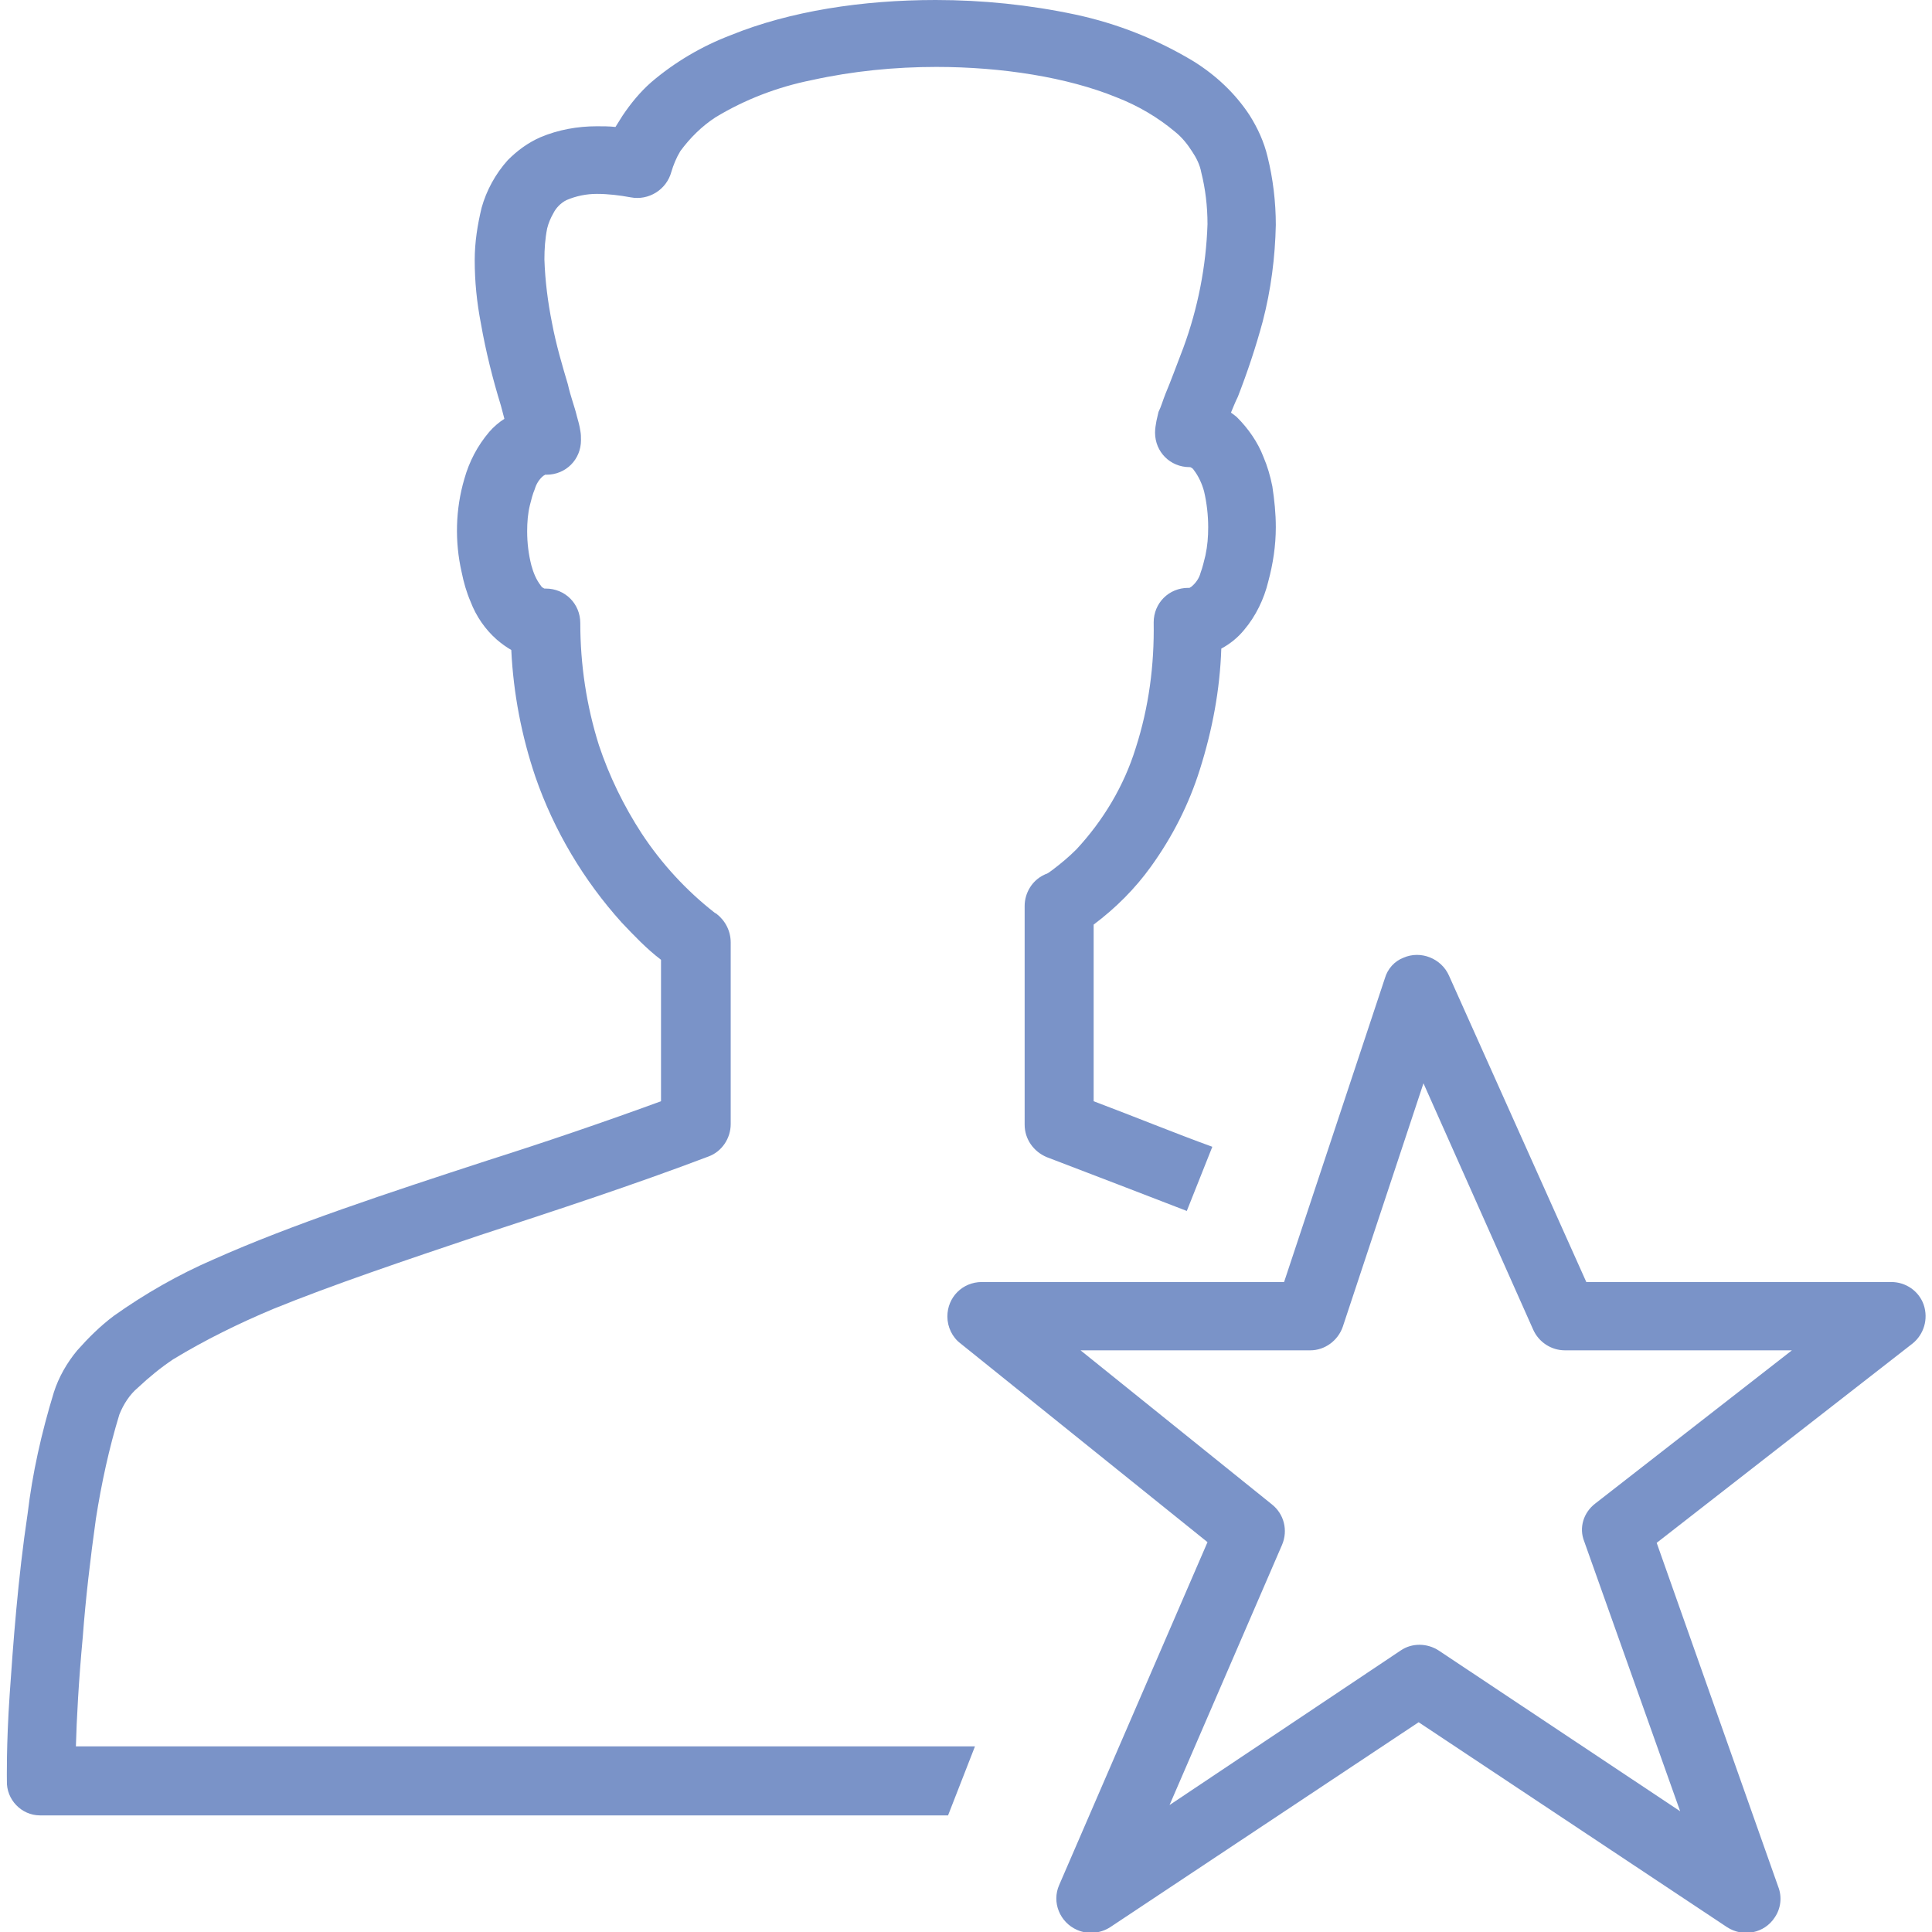 <?xml version="1.0" encoding="utf-8"?>
<!-- Generator: Adobe Illustrator 21.0.0, SVG Export Plug-In . SVG Version: 6.00 Build 0)  -->
<svg version="1.1" id="Layer_1" xmlns="http://www.w3.org/2000/svg" xmlns:xlink="http://www.w3.org/1999/xlink" x="0px" y="0px"
	 viewBox="0 0 280 280" style="enable-background:new 0 0 280 280;" xml:space="preserve">
<style type="text/css">
	.st0{fill-opacity:0;}
	.st1{fill:#7A93C8;}
</style>
<title>btn-icons-customer</title>
<g id="Layer_1-2">
	<rect class="st0" width="280" height="280"/>
</g>
<polygon class="st1" points="19.4,178.2 19.5,178.2 19.5,178.2 "/>
<g>
	<path class="st1" d="M278.8,189.1c-0.7-2-2.6-3.3-4.7-3.3h-44.2L210,141.4c-1.1-2.5-4.1-3.7-6.6-2.6l0,0c-1.3,0.5-2.3,1.6-2.7,3
		l-14.6,44h-43.8c-2.8,0-5,2.2-5,5l0,0c0,1.5,0.7,3,1.9,3.9l35.8,28.8l-21.5,49.7c-1.1,2.5,0.1,5.4,2.6,6.5c1.6,0.7,3.4,0.5,4.8-0.4
		l44.7-29.7l44.7,29.7c2.3,1.5,5.4,0.9,6.9-1.4c0.9-1.3,1.1-3,0.5-4.5l-17.6-49.8l37.1-28.9C278.8,193.4,279.5,191.2,278.8,189.1z
		 M231.2,217.9c-1.7,1.3-2.4,3.5-1.6,5.5l13.9,39.1l-35-23.3c-1.7-1.1-3.9-1.1-5.5,0l-33.5,22.4l16.3-37.7c0.9-2.1,0.3-4.5-1.5-5.9
		l-27.7-22.3h33.3c2.1,0,4-1.4,4.7-3.4l11.7-35.3l15.9,35.7c0.8,1.8,2.6,3,4.6,3h32.9L231.2,217.9z"/>
	<path class="st1" d="M184.4,70.5c-0.3-1.5-0.7-2.9-1.3-4.3c-0.8-2.1-2.2-4.1-3.8-5.7c-0.2-0.2-0.5-0.4-0.9-0.7
		c0.3-0.7,0.6-1.5,1-2.3c1.4-3.6,2.6-7.2,3.6-10.9c1.2-4.6,1.8-9.3,1.9-14c0-3.3-0.4-6.7-1.2-9.9c-0.5-2.1-1.4-4.1-2.6-6
		c-2.1-3.2-4.9-5.8-8.1-7.8c-5.3-3.2-11.1-5.5-17.2-6.8C149.2,0.7,142.4,0,135.6,0c-10.6,0-21.1,1.6-29.7,5.1
		c-4.2,1.6-8.1,3.9-11.5,6.8c-1.6,1.4-3,3.1-4.2,4.9l-1,1.6c-0.9-0.1-1.8-0.1-2.7-0.1c-2.8,0-5.6,0.5-8.2,1.6
		c-1.8,0.8-3.3,1.9-4.7,3.3c-1.8,2-3.1,4.4-3.8,6.9c-0.6,2.5-1,5-1,7.6c0,3.1,0.3,6.1,0.9,9.2c0.7,4,1.7,8,2.9,11.9l0.5,1.9
		c-0.8,0.5-1.6,1.2-2.2,1.9c-1.7,2-2.9,4.3-3.6,6.8c-1.3,4.4-1.4,9.1-0.4,13.5c0.3,1.5,0.7,2.9,1.3,4.3c0.8,2.1,2.1,4,3.8,5.5
		c0.7,0.6,1.4,1.1,2.1,1.5c0.3,6.3,1.5,12.5,3.5,18.4c2.7,7.8,7,15,12.5,21.1c1.8,1.9,3.6,3.8,5.7,5.4v20.5
		c-8.2,3-16.7,5.9-25.2,8.6c-14.4,4.7-28.4,9.3-39.6,14.3c-5.1,2.2-10,5-14.5,8.2c-2,1.5-3.7,3.2-5.3,5c-1.5,1.8-2.7,3.9-3.4,6.1
		l0,0C6,207.7,4.7,213.5,4,219.4c-1.4,9.3-2.1,18.9-2.6,26.2S1,258.1,1,258.1c-0.1,2.7,2.1,5,4.8,5h0.1h131.5l3.9-10H11
		c0.1-3.8,0.4-9.5,1-15.9c0.4-5.4,1.1-11.4,1.9-17.1c0.8-5.1,1.9-10.2,3.4-15.1l0,0c0.6-1.5,1.5-2.9,2.7-3.9
		c1.6-1.5,3.3-2.9,5.1-4.1c4.6-2.8,9.5-5.2,14.5-7.3c8.6-3.5,19-7,30-10.7c11-3.6,22.3-7.3,33.1-11.4c1.9-0.7,3.2-2.6,3.2-4.7v-26.3
		c0-1.7-0.8-3.2-2.1-4.2l0,0l-0.2-0.1c-4.1-3.2-7.7-7.1-10.6-11.5c-2.6-4-4.7-8.3-6.2-12.8c-1.8-5.7-2.7-11.7-2.7-17.7
		c0-2.8-2.2-5-5-5l0,0h-0.2c-0.2-0.1-0.4-0.2-0.5-0.4c-0.7-0.9-1.1-1.9-1.4-3c-0.4-1.6-0.6-3.2-0.6-4.9c0-1.3,0.1-2.6,0.4-3.8
		c0.2-0.8,0.4-1.6,0.7-2.3c0.2-0.7,0.6-1.4,1.2-1.9c0.1-0.1,0.2-0.1,0.3-0.2h0.2c2.8,0,5-2.2,5-5l0,0c0-0.5,0-0.9-0.1-1.4
		c-0.1-0.7-0.3-1.4-0.5-2.1c-0.3-1.3-0.9-2.8-1.3-4.6C81.5,53,80.6,50,80,46.8c-0.6-3-1-6.1-1.1-9.2c0-1.5,0.1-3,0.4-4.5
		c0.2-0.8,0.5-1.5,0.9-2.2c0.4-0.8,1.1-1.5,1.9-1.9c1.4-0.6,2.9-0.9,4.4-0.9c1.6,0,3.3,0.2,4.9,0.5c2.6,0.5,5.2-1.1,5.9-3.7
		c0.3-1,0.7-2,1.3-3c1.4-1.9,3.1-3.6,5.1-4.9c4.3-2.6,9-4.4,14-5.4c5.9-1.3,12-1.9,18-1.9c9.5,0,19,1.5,26.1,4.4
		c3.1,1.2,6,2.9,8.5,5c1,0.8,1.8,1.8,2.5,2.9c0.6,0.9,1.1,1.9,1.3,3c0.6,2.4,0.9,4.9,0.9,7.5c-0.2,6.1-1.4,12.2-3.5,17.9
		c-1,2.6-1.8,4.8-2.6,6.7c-0.4,1-0.6,1.8-1,2.6l-0.3,1.3c-0.1,0.6-0.2,1.1-0.2,1.7c0,2.8,2.2,5,5,5l0,0h0.1c0.2,0.1,0.4,0.2,0.5,0.4
		c0.7,0.9,1.2,2,1.5,3.1c0.4,1.7,0.6,3.5,0.6,5.2c0,1.4-0.1,2.7-0.4,4.1c-0.2,0.8-0.4,1.7-0.7,2.5c-0.2,0.8-0.7,1.5-1.3,2
		c-0.1,0.1-0.2,0.1-0.3,0.2h-0.2c-2.8,0-5,2.2-5,5l0,0c0.1,6.2-0.7,12.3-2.6,18.2c-1.7,5.5-4.7,10.5-8.6,14.7
		c-1.1,1.1-2.3,2.1-3.5,3c-0.3,0.2-0.6,0.5-1,0.6l-0.2,0.1l0,0c-1.7,0.8-2.8,2.6-2.8,4.5V163c0,2.1,1.3,3.9,3.2,4.7
		c7.1,2.7,13.8,5.3,20.3,7.8l3.7-9.3c-5.5-2-11.1-4.3-17.2-6.6V134c3.2-2.4,6-5.2,8.3-8.4c3.1-4.3,5.5-9,7.1-14.1
		c1.8-5.7,2.9-11.5,3.1-17.5c1.3-0.7,2.4-1.6,3.3-2.7c1.7-2,2.9-4.5,3.5-7c0.7-2.6,1.1-5.2,1.1-7.9
		C184.9,74.4,184.7,72.5,184.4,70.5z"/>
</g>
</svg>
